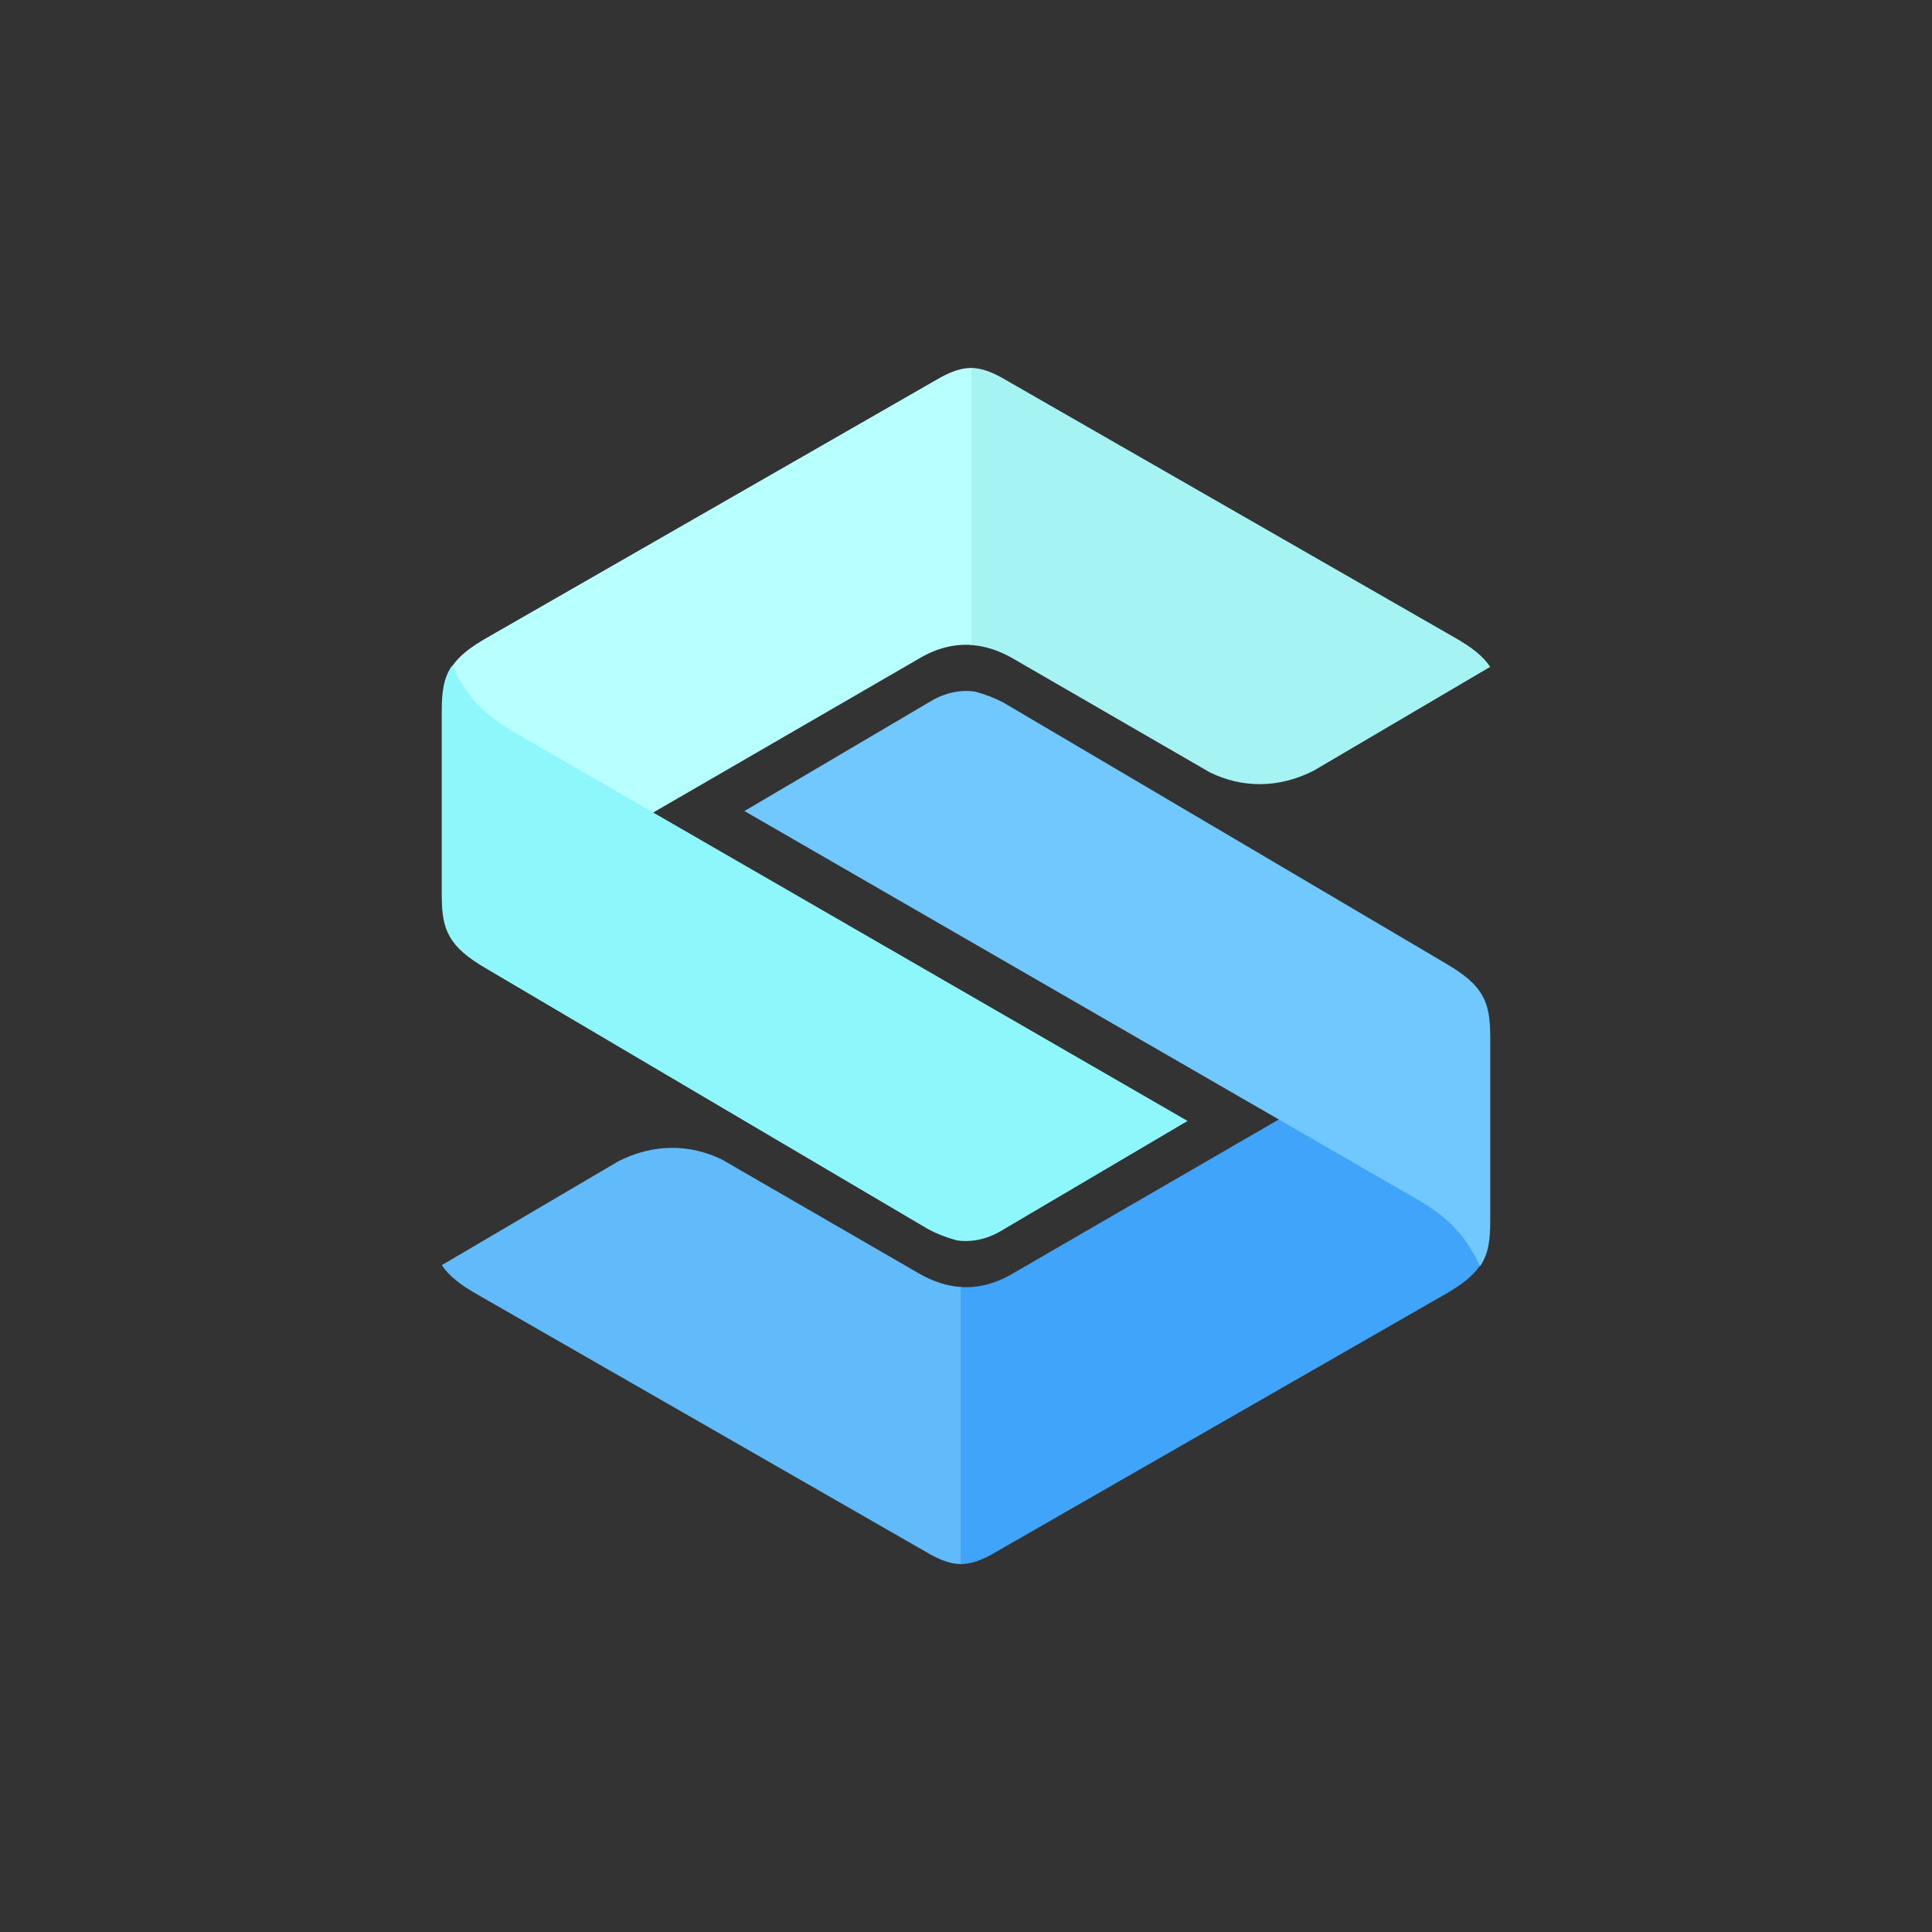 <?xml version="1.0" encoding="UTF-8" standalone="no"?>
<svg
   xmlns:dc="http://purl.org/dc/elements/1.1/"
   xmlns:cc="http://creativecommons.org/ns#"
   xmlns:rdf="http://www.w3.org/1999/02/22-rdf-syntax-ns#"
   xmlns:svg="http://www.w3.org/2000/svg"
   xmlns="http://www.w3.org/2000/svg"
   viewBox="0 0 640 640"
   preserveAspectRatio="xMidYMid meet"
   version="1.1">
  <rect x="0" y="0" width="640" height="640" fill="#333333" stroke="none"/>
  <path
     style="fill:#a5f3f3"
     d="m 417.468,259.763 c 5.986,-0.029 11.971,-1.542 17.708,-4.463 l 58.458,-34.392 c -2.227,-3.405 -5.952,-6.468 -12.129,-9.926 l -148.182,-85.029 c -4.496,-2.669 -8.095,-4.083 -11.816,-4.073 -19.05,18.761 -19.452,72.358 0,91.768 4.78,0.303 9.582,1.854 14.356,4.669 l 64.986,37.58 c 5.403,2.622 11.011,3.893 16.618,3.865 z" />
  <path
     d="m 222.523,380.237 c -5.986,0.029 -11.971,1.542 -17.708,4.463 l -58.458,34.392 c 2.227,3.405 5.952,6.468 12.129,9.926 l 148.182,85.029 c 4.496,2.669 8.095,4.083 11.816,4.073 12.365,-27.335 22.783,-55.183 0,-91.768 -4.78,-0.303 -9.582,-1.854 -14.356,-4.669 L 239.142,384.103 c -5.403,-2.622 -11.011,-3.893 -16.618,-3.865 z"
     style="fill:#61bafa" />
  <path
     style="fill:#41a4fb"
     d="m 441.662,360.392 -105.844,61.291 c -5.763,3.495 -11.662,5.045 -17.597,4.669 v 91.769 c 3.536,-0.01 7.181,-1.307 11.816,-4.074 L 478.221,429.019 c 6.016,-3.369 9.705,-6.363 11.951,-9.663 0.278,-38.421 -20.265,-58.4 -48.51,-58.964 z" />
  <path
     d="m 319.976,228.89 c -4.013,0.02 -8.026,1.205 -11.816,3.493 L 246.609,268.669 470.382,397.831 c 6.958,4.133 12.754,9.027 16.65,15.731 1.216,1.77 2.272,3.689 3.139,5.794 l 0.137,0.072 c 2.803,-4.118 3.356,-8.71 3.356,-15.103 v -61.407 c -0.107,-10.897 -2.116,-16.502 -14.936,-23.882 l -68.335,-40.315 -77.948,-45.954 c -2.728,-1.461 -6,-2.744 -9.473,-3.674 -0.996,-0.14 -1.996,-0.207 -2.995,-0.202 z"
     style="fill:#70c8ff" />
  <path
     d="m 198.338,279.608 105.844,-61.291 c 5.763,-3.495 11.662,-5.045 17.597,-4.669 v -91.769 c -3.536,0.01 -7.181,1.307 -11.816,4.074 L 161.779,210.981 c -6.016,3.369 -9.705,6.363 -11.951,9.663 0.429,38.421 25.922,59.107 48.51,58.964 z"
     style="fill:#b8ffff" />
  <path
     style="fill:#8ef7fb"
     d="m 320.024,411.11 c 4.013,-0.02 8.026,-1.205 11.816,-3.493 l 61.552,-36.286 -223.773,-129.162 c -6.958,-4.133 -12.754,-9.027 -16.65,-15.731 -1.216,-1.77 -2.272,-3.689 -3.139,-5.794 l -0.137,-0.072 c -2.803,4.118 -3.356,8.71 -3.356,15.103 v 61.407 c 0.107,10.897 2.116,16.502 14.936,23.882 l 68.335,40.315 77.948,45.954 c 2.728,1.461 6,2.744 9.473,3.674 0.996,0.14 1.996,0.207 2.995,0.202 z" />
</svg>
